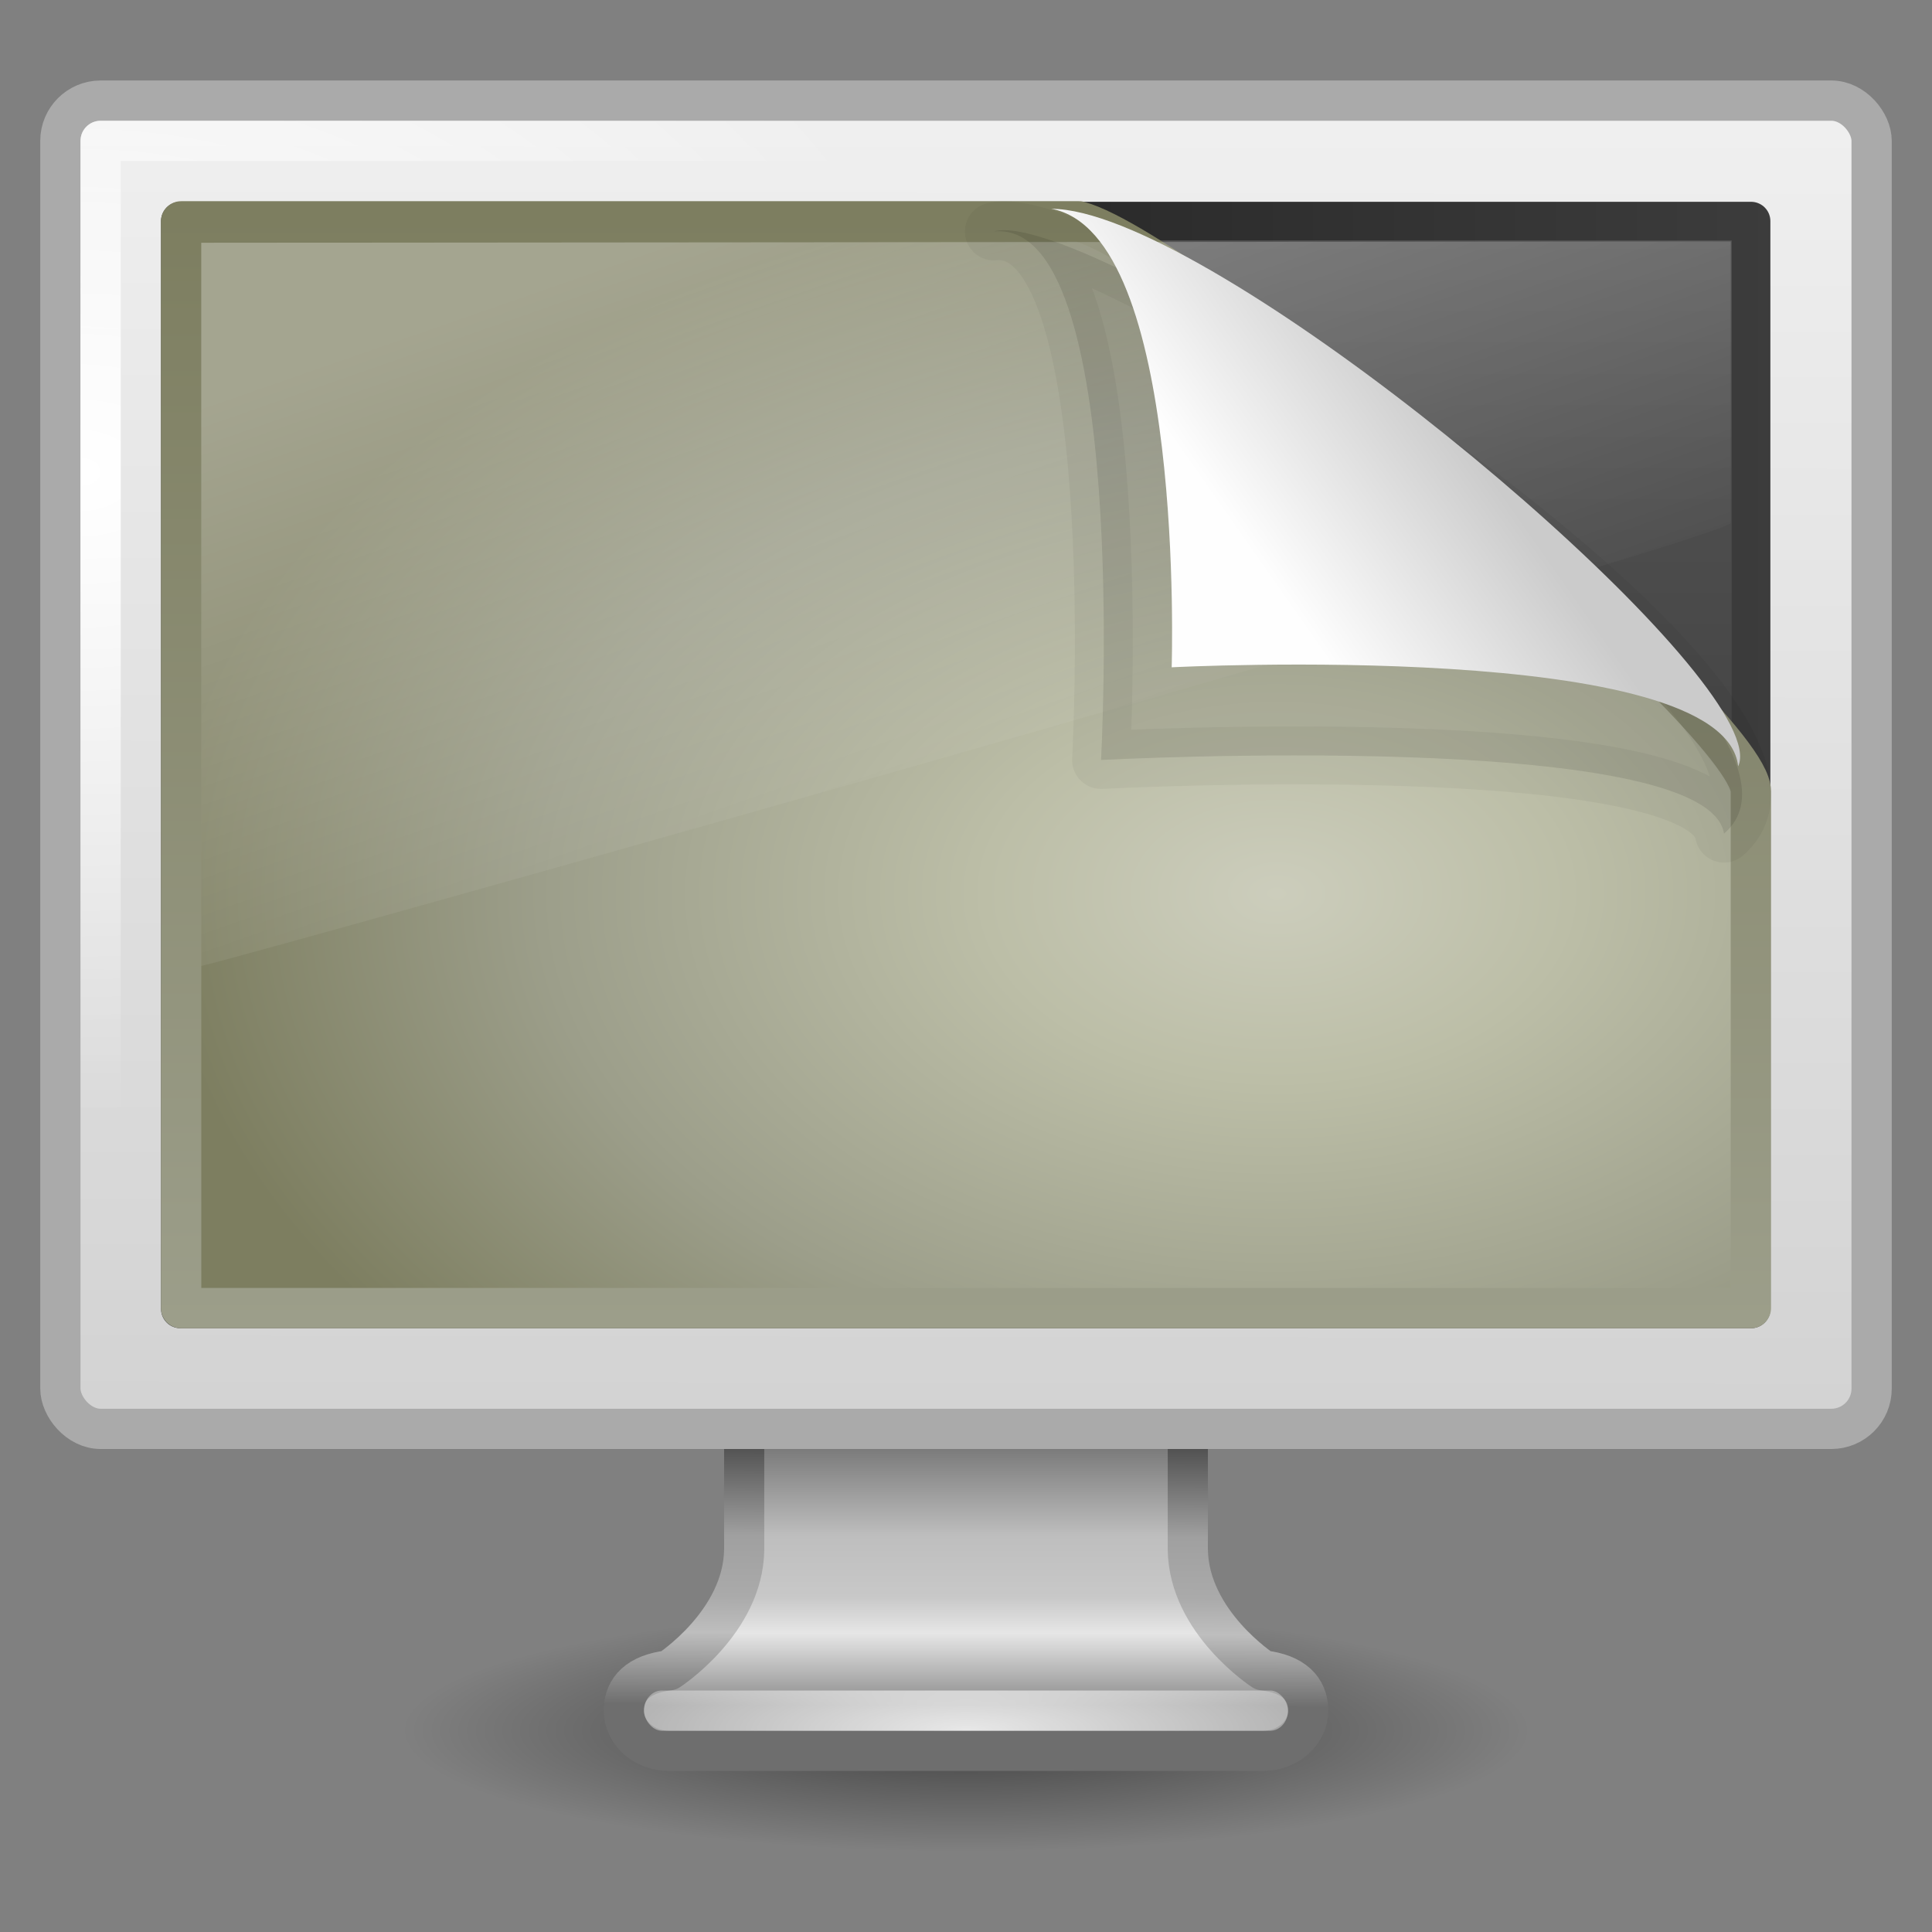 <?xml version="1.0" encoding="UTF-8" standalone="no"?>
<!-- Created with Inkscape (http://www.inkscape.org/) -->
<svg
   xmlns:dc="http://purl.org/dc/elements/1.1/"
   xmlns:cc="http://creativecommons.org/ns#"
   xmlns:rdf="http://www.w3.org/1999/02/22-rdf-syntax-ns#"
   xmlns:svg="http://www.w3.org/2000/svg"
   xmlns="http://www.w3.org/2000/svg"
   xmlns:xlink="http://www.w3.org/1999/xlink"
   xmlns:sodipodi="http://sodipodi.sourceforge.net/DTD/sodipodi-0.dtd"
   xmlns:inkscape="http://www.inkscape.org/namespaces/inkscape"
   version="1.1"
   width="48"
   height="48"
   id="svg3876"
   sodipodi:version="0.32"
   inkscape:version="0.46"
   sodipodi:docname="background.svg"
   inkscape:output_extension="org.inkscape.output.svg.inkscape">
  <rect width="100%" height="100%" fill="#808080" stroke="none"/>
  <sodipodi:namedview
     inkscape:window-height="781"
     inkscape:window-width="1440"
     inkscape:pageshadow="2"
     inkscape:pageopacity="0.0"
     guidetolerance="10.0"
     gridtolerance="10.0"
     objecttolerance="10.0"
     borderopacity="1.0"
     bordercolor="#666666"
     pagecolor="#ffffff"
     id="base"
     showgrid="false"
     showguides="true"
     inkscape:guide-bbox="true"
     inkscape:zoom="5.1875"
     inkscape:cx="-5.2048193"
     inkscape:cy="24"
     inkscape:window-x="0"
     inkscape:window-y="24"
     inkscape:current-layer="svg3876" />
  <defs
     id="defs3878">
    <linearGradient
       id="linearGradient8589-3">
      <stop
         id="stop8591-8"
         style="stop-color:#fefefe;stop-opacity:1"
         offset="0" />
      <stop
         id="stop8593-0"
         style="stop-color:#cbcbcb;stop-opacity:1"
         offset="1" />
    </linearGradient>
    <linearGradient
       id="linearGradient3738-7">
      <stop
         id="stop3742-9"
         style="stop-color:white;stop-opacity:1"
         offset="0" />
      <stop
         id="stop3750-9"
         style="stop-color:white;stop-opacity:0"
         offset="0.856" />
      <stop
         id="stop3744-3"
         style="stop-color:white;stop-opacity:0"
         offset="1" />
    </linearGradient>
    <linearGradient
       id="linearGradient9936">
      <stop
         id="stop9938"
         style="stop-color:#333;stop-opacity:1"
         offset="0" />
      <stop
         id="stop9940"
         style="stop-color:#575757;stop-opacity:1"
         offset="1" />
    </linearGradient>
    <linearGradient
       id="linearGradient5233">
      <stop
         id="stop5235"
         style="stop-color:#3c3c3c;stop-opacity:1"
         offset="0" />
      <stop
         id="stop5237"
         style="stop-color:#282828;stop-opacity:1"
         offset="1" />
    </linearGradient>
    <linearGradient
       id="linearGradient10691">
      <stop
         id="stop10693"
         style="stop-color:black;stop-opacity:1"
         offset="0" />
      <stop
         id="stop10695"
         style="stop-color:black;stop-opacity:0"
         offset="1" />
    </linearGradient>
    <linearGradient
       id="linearGradient6602">
      <stop
         id="stop6604"
         style="stop-color:white;stop-opacity:1"
         offset="0" />
      <stop
         id="stop6606"
         style="stop-color:white;stop-opacity:0"
         offset="1" />
    </linearGradient>
    <linearGradient
       id="linearGradient6544">
      <stop
         id="stop6546"
         style="stop-color:#f0f0f0;stop-opacity:1"
         offset="0" />
      <stop
         id="stop6548"
         style="stop-color:#d2d2d2;stop-opacity:1"
         offset="1" />
    </linearGradient>
    <linearGradient
       id="linearGradient6620">
      <stop
         id="stop6622"
         style="stop-color:#787878;stop-opacity:1"
         offset="0" />
      <stop
         id="stop6624"
         style="stop-color:#bebebe;stop-opacity:1"
         offset="0.35" />
      <stop
         id="stop6626"
         style="stop-color:#c8c8c8;stop-opacity:1"
         offset="0.583" />
      <stop
         id="stop6628"
         style="stop-color:#e6e6e6;stop-opacity:1"
         offset="0.723" />
      <stop
         id="stop6630"
         style="stop-color:#8c8c8c;stop-opacity:1"
         offset="1" />
    </linearGradient>
    <linearGradient
       id="linearGradient6732">
      <stop
         id="stop6734"
         style="stop-color:#505050;stop-opacity:1"
         offset="0" />
      <stop
         id="stop6736"
         style="stop-color:#a0a0a0;stop-opacity:1"
         offset="0.35" />
      <stop
         id="stop6738"
         style="stop-color:#aaa;stop-opacity:1"
         offset="0.583" />
      <stop
         id="stop6740"
         style="stop-color:#bebebe;stop-opacity:1"
         offset="0.723" />
      <stop
         id="stop6742"
         style="stop-color:#6e6e6e;stop-opacity:1"
         offset="1" />
    </linearGradient>
    <linearGradient
       x1="17.355"
       y1="8"
       x2="24.008"
       y2="26.039"
       id="linearGradient2888"
       xlink:href="#linearGradient3738-7"
       gradientUnits="userSpaceOnUse"
       gradientTransform="matrix(1.056,0,0,0.998,-1.364,-1.983)" />
    <linearGradient
       x1="36.603"
       y1="35.296"
       x2="36.603"
       y2="1.906"
       id="linearGradient2896"
       xlink:href="#linearGradient9936"
       gradientUnits="userSpaceOnUse"
       gradientTransform="matrix(0.901,0,0,0.838,2.285,3.412)" />
    <linearGradient
       x1="-51.09"
       y1="6.898"
       x2="-28.956"
       y2="6.898"
       id="linearGradient2898"
       xlink:href="#linearGradient5233"
       gradientUnits="userSpaceOnUse"
       gradientTransform="matrix(0.908,0,0,0.845,50.371,1.207)"
       spreadMethod="reflect" />
    <radialGradient
       cx="1"
       cy="5.564"
       r="23"
       fx="1"
       fy="5.564"
       id="radialGradient2901"
       xlink:href="#linearGradient6602"
       gradientUnits="userSpaceOnUse"
       gradientTransform="matrix(0.956,0,0,0.697,1.067,7.846)" />
    <linearGradient
       x1="20.147"
       y1="-0"
       x2="20.104"
       y2="31.983"
       id="linearGradient2904"
       xlink:href="#linearGradient6544"
       gradientUnits="userSpaceOnUse"
       gradientTransform="matrix(0.959,0,0,1.066,0.984,1.95)" />
    <radialGradient
       cx="24"
       cy="38.641"
       r="8"
       fx="24"
       fy="38.641"
       id="radialGradient2907"
       xlink:href="#linearGradient6602"
       gradientUnits="userSpaceOnUse"
       gradientTransform="matrix(1.829,-3.1440363e-8,0,0.438,-19.887,26.069)" />
    <linearGradient
       x1="320.281"
       y1="86.913"
       x2="320.281"
       y2="93.38"
       id="linearGradient2910"
       xlink:href="#linearGradient6620"
       gradientUnits="userSpaceOnUse"
       gradientTransform="matrix(0.996,0,0,1,-294.882,-51.013)" />
    <linearGradient
       x1="21.718"
       y1="35.909"
       x2="21.686"
       y2="42.361"
       id="linearGradient2912"
       xlink:href="#linearGradient6732"
       gradientUnits="userSpaceOnUse" />
    <radialGradient
       cx="6.703"
       cy="73.616"
       r="7.228"
       fx="6.703"
       fy="73.616"
       id="radialGradient2915"
       xlink:href="#linearGradient10691"
       gradientUnits="userSpaceOnUse"
       gradientTransform="matrix(1.937,0,0,0.415,11.018,12.447)" />
    <linearGradient
       x1="32.892"
       y1="8.059"
       x2="36.358"
       y2="5.457"
       id="linearGradient3692"
       xlink:href="#linearGradient8589-3"
       gradientUnits="userSpaceOnUse"
       gradientTransform="matrix(1.345,0,0,1.438,-12.568,2.963)" />
    <radialGradient
       r="7.228"
       fy="73.616"
       fx="6.703"
       cy="73.616"
       cx="6.703"
       gradientTransform="matrix(1.937,0,0,0.415,11.018,7.447)"
       gradientUnits="userSpaceOnUse"
       id="radialGradient2792"
       xlink:href="#linearGradient10691"
       inkscape:collect="always" />
    <linearGradient
       y2="37.319"
       x2="22.301"
       y1="30.958"
       x1="22.325"
       gradientUnits="userSpaceOnUse"
       id="linearGradient2789"
       xlink:href="#linearGradient6927"
       inkscape:collect="always" />
    <linearGradient
       y2="93.38"
       x2="320.281"
       y1="86.913"
       x1="320.281"
       gradientTransform="matrix(0.996,0,0,1,-294.882,-56.013)"
       gradientUnits="userSpaceOnUse"
       id="linearGradient2786"
       xlink:href="#linearGradient6620"
       inkscape:collect="always" />
    <radialGradient
       r="8"
       fy="38.641"
       fx="24"
       cy="38.641"
       cx="24"
       gradientTransform="matrix(1.829,-3.1440363e-8,0,0.438,-19.887,21.069)"
       gradientUnits="userSpaceOnUse"
       id="radialGradient2783"
       xlink:href="#linearGradient6602"
       inkscape:collect="always" />
    <linearGradient
       y2="31.983"
       x2="20.104"
       y1="-0"
       x1="20.147"
       gradientTransform="matrix(1.002,0,0,1.001,-3.937653e-2,-1.665215e-2)"
       gradientUnits="userSpaceOnUse"
       id="linearGradient2780"
       xlink:href="#linearGradient6544"
       inkscape:collect="always" />
    <radialGradient
       r="23"
       fy="5.564"
       fx="1"
       cy="5.564"
       cx="1"
       gradientTransform="matrix(1,0,0,0.652,-6.5303886e-6,5.565)"
       gradientUnits="userSpaceOnUse"
       id="radialGradient2777"
       xlink:href="#linearGradient6602"
       inkscape:collect="always" />
    <radialGradient
       r="7.228"
       fy="73.616"
       fx="6.703"
       cy="73.616"
       cx="6.703"
       gradientTransform="matrix(3.459,-4.76972e-6,3.9259215e-7,0.277,0.818,25.632)"
       gradientUnits="userSpaceOnUse"
       id="radialGradient2769"
       xlink:href="#linearGradient10691"
       inkscape:collect="always" />
    <linearGradient
       y2="416.829"
       x2="145.437"
       y1="372.668"
       x1="145.437"
       gradientTransform="matrix(0.188,0,0,0.159,-3.291,-19.079)"
       gradientUnits="userSpaceOnUse"
       id="linearGradient2766"
       xlink:href="#linearGradient7255"
       inkscape:collect="always" />
    <linearGradient
       y2="93.916"
       x2="319.387"
       y1="85.62"
       x1="316.865"
       gradientTransform="matrix(0.917,0,0,0.815,-269.324,-30.938)"
       gradientUnits="userSpaceOnUse"
       id="linearGradient2762"
       xlink:href="#linearGradient4574"
       inkscape:collect="always" />
    <linearGradient
       y2="19.812"
       x2="15.25"
       y1="8.438"
       x1="12.938"
       gradientTransform="translate(-6.5399408e-6,-1.2224421e-4)"
       gradientUnits="userSpaceOnUse"
       id="linearGradient2701"
       xlink:href="#linearGradient6592"
       inkscape:collect="always" />
    <radialGradient
       r="20"
       fy="-0.646"
       fx="5.969"
       cy="-0.646"
       cx="5.969"
       gradientTransform="matrix(1.583,-8.07592e-3,2.74473e-3,0.538,-3.48,6.408)"
       gradientUnits="userSpaceOnUse"
       id="radialGradient2698"
       xlink:href="#linearGradient6602"
       inkscape:collect="always" />
    <linearGradient
       y2="2.876"
       x2="10.014"
       y1="44.96"
       x1="10.014"
       gradientTransform="matrix(0.871,0,0,0.607,3.064,1.499)"
       gradientUnits="userSpaceOnUse"
       id="linearGradient2686"
       xlink:href="#linearGradient3332-412-419-652-471"
       inkscape:collect="always" />
    <radialGradient
       r="23"
       fy="-2.064"
       fx="26.617"
       cy="-2.064"
       cx="26.617"
       gradientTransform="matrix(-1.6551431e-8,-0.716,1.271,0,34.865,37.944)"
       gradientUnits="userSpaceOnUse"
       id="radialGradient2684"
       xlink:href="#linearGradient3242-593-605-251-305"
       inkscape:collect="always" />
    <linearGradient
       id="linearGradient3332-412-419-652-471">
      <stop
         id="stop2759"
         style="stop-color:#9c9e8a;stop-opacity:1"
         offset="0" />
      <stop
         id="stop2761"
         style="stop-color:#7d7e60;stop-opacity:1;"
         offset="1" />
    </linearGradient>
    <linearGradient
       id="linearGradient3242-593-605-251-305">
      <stop
         id="stop2749"
         style="stop-color:#cccdbc;stop-opacity:1"
         offset="0" />
      <stop
         id="stop2751"
         style="stop-color:#bcbea7;stop-opacity:1"
         offset="0.262" />
      <stop
         id="stop2753"
         style="stop-color:#9c9e8a;stop-opacity:1"
         offset="0.661" />
      <stop
         id="stop2755"
         style="stop-color:#7d7e60;stop-opacity:1"
         offset="1" />
    </linearGradient>
    <linearGradient
       gradientTransform="translate(-295.979,-40)"
       gradientUnits="userSpaceOnUse"
       xlink:href="#linearGradient6602"
       id="linearGradient5844"
       y2="89.75"
       x2="320.5"
       y1="79.188"
       x1="317" />
    <linearGradient
       gradientTransform="translate(-295.979,-40)"
       gradientUnits="userSpaceOnUse"
       xlink:href="#linearGradient6602"
       id="linearGradient5842"
       y2="89.75"
       x2="320.5"
       y1="79.188"
       x1="317" />
    <linearGradient
       gradientTransform="translate(-295.979,-40)"
       gradientUnits="userSpaceOnUse"
       xlink:href="#linearGradient6602"
       id="linearGradient5840"
       y2="89.75"
       x2="320.5"
       y1="79.188"
       x1="317" />
    <linearGradient
       gradientTransform="translate(-295.979,-40)"
       gradientUnits="userSpaceOnUse"
       xlink:href="#linearGradient6602"
       id="linearGradient5838"
       y2="89.75"
       x2="320.5"
       y1="79.188"
       x1="317" />
    <linearGradient
       gradientTransform="translate(-295.979,-40)"
       gradientUnits="userSpaceOnUse"
       xlink:href="#linearGradient6602"
       id="linearGradient5836"
       y2="89.75"
       x2="320.5"
       y1="79.188"
       x1="317" />
    <linearGradient
       gradientTransform="translate(-295.979,-40)"
       gradientUnits="userSpaceOnUse"
       xlink:href="#linearGradient6602"
       id="linearGradient5834"
       y2="89.75"
       x2="320.5"
       y1="79.188"
       x1="317" />
    <linearGradient
       gradientTransform="translate(-295.979,-40)"
       gradientUnits="userSpaceOnUse"
       xlink:href="#linearGradient6602"
       id="linearGradient5832"
       y2="89.75"
       x2="320.5"
       y1="79.188"
       x1="317" />
    <linearGradient
       gradientTransform="translate(-295.979,-40)"
       gradientUnits="userSpaceOnUse"
       xlink:href="#linearGradient6602"
       id="linearGradient5830"
       y2="89.75"
       x2="320.5"
       y1="79.188"
       x1="317" />
    <linearGradient
       gradientTransform="translate(-295.979,-40)"
       gradientUnits="userSpaceOnUse"
       xlink:href="#linearGradient6602"
       id="linearGradient5828"
       y2="89.75"
       x2="320.5"
       y1="79.188"
       x1="317" />
    <linearGradient
       gradientTransform="translate(-295.979,-40)"
       gradientUnits="userSpaceOnUse"
       xlink:href="#linearGradient6602"
       id="linearGradient5826"
       y2="89.75"
       x2="320.5"
       y1="79.188"
       x1="317" />
    <linearGradient
       gradientTransform="translate(-295.979,-40)"
       gradientUnits="userSpaceOnUse"
       xlink:href="#linearGradient6602"
       id="linearGradient5824"
       y2="89.75"
       x2="320.5"
       y1="79.188"
       x1="317" />
    <linearGradient
       gradientTransform="translate(-295.979,-40)"
       gradientUnits="userSpaceOnUse"
       xlink:href="#linearGradient6602"
       id="linearGradient5822"
       y2="89.75"
       x2="320.5"
       y1="79.188"
       x1="317" />
    <linearGradient
       gradientTransform="translate(-295.979,-40)"
       gradientUnits="userSpaceOnUse"
       xlink:href="#linearGradient6602"
       id="linearGradient5820"
       y2="89.75"
       x2="320.5"
       y1="79.188"
       x1="317" />
    <linearGradient
       gradientTransform="translate(-295.979,-40)"
       gradientUnits="userSpaceOnUse"
       xlink:href="#linearGradient6602"
       id="linearGradient5818"
       y2="89.75"
       x2="320.5"
       y1="79.188"
       x1="317" />
    <linearGradient
       gradientTransform="translate(-295.979,-40)"
       gradientUnits="userSpaceOnUse"
       xlink:href="#linearGradient6602"
       id="linearGradient5816"
       y2="89.75"
       x2="320.5"
       y1="79.188"
       x1="317" />
    <linearGradient
       gradientTransform="translate(-295.979,-40)"
       gradientUnits="userSpaceOnUse"
       xlink:href="#linearGradient6602"
       id="linearGradient5814"
       y2="89.75"
       x2="320.5"
       y1="79.188"
       x1="317" />
    <linearGradient
       gradientTransform="translate(-295.979,-40)"
       gradientUnits="userSpaceOnUse"
       xlink:href="#linearGradient6602"
       id="linearGradient5812"
       y2="89.75"
       x2="320.5"
       y1="79.188"
       x1="317" />
    <linearGradient
       gradientTransform="translate(-295.979,-40)"
       gradientUnits="userSpaceOnUse"
       xlink:href="#linearGradient6602"
       id="linearGradient5810"
       y2="89.75"
       x2="320.5"
       y1="79.188"
       x1="317" />
    <linearGradient
       gradientTransform="translate(-295.979,-40)"
       gradientUnits="userSpaceOnUse"
       xlink:href="#linearGradient6602"
       id="linearGradient5808"
       y2="89.75"
       x2="320.5"
       y1="79.188"
       x1="317" />
    <linearGradient
       gradientTransform="translate(-295.979,-40)"
       gradientUnits="userSpaceOnUse"
       xlink:href="#linearGradient6602"
       id="linearGradient5806"
       y2="89.75"
       x2="320.5"
       y1="79.188"
       x1="317" />
    <linearGradient
       gradientTransform="translate(-295.979,-40)"
       gradientUnits="userSpaceOnUse"
       xlink:href="#linearGradient6602"
       id="linearGradient5804"
       y2="89.75"
       x2="320.5"
       y1="79.188"
       x1="317" />
    <linearGradient
       gradientTransform="translate(-295.979,-40)"
       gradientUnits="userSpaceOnUse"
       xlink:href="#linearGradient6602"
       id="linearGradient5802"
       y2="89.75"
       x2="320.5"
       y1="79.188"
       x1="317" />
    <linearGradient
       gradientTransform="translate(-295.979,-40)"
       gradientUnits="userSpaceOnUse"
       xlink:href="#linearGradient6602"
       id="linearGradient5800"
       y2="89.75"
       x2="320.5"
       y1="79.188"
       x1="317" />
    <linearGradient
       gradientTransform="translate(-295.979,-40)"
       gradientUnits="userSpaceOnUse"
       xlink:href="#linearGradient6602"
       id="linearGradient5798"
       y2="89.75"
       x2="320.5"
       y1="79.188"
       x1="317" />
    <linearGradient
       gradientTransform="translate(-295.979,-40)"
       gradientUnits="userSpaceOnUse"
       xlink:href="#linearGradient6602"
       id="linearGradient5796"
       y2="89.75"
       x2="320.5"
       y1="79.188"
       x1="317" />
    <linearGradient
       gradientTransform="translate(-295.979,-40)"
       gradientUnits="userSpaceOnUse"
       xlink:href="#linearGradient6602"
       id="linearGradient5794"
       y2="89.75"
       x2="320.5"
       y1="79.188"
       x1="317" />
    <linearGradient
       gradientTransform="translate(-295.979,-40)"
       gradientUnits="userSpaceOnUse"
       xlink:href="#linearGradient6602"
       id="linearGradient5792"
       y2="89.75"
       x2="320.5"
       y1="79.188"
       x1="317" />
    <linearGradient
       gradientTransform="translate(-295.979,-40)"
       gradientUnits="userSpaceOnUse"
       xlink:href="#linearGradient6602"
       id="linearGradient5790"
       y2="89.75"
       x2="320.5"
       y1="79.188"
       x1="317" />
    <linearGradient
       gradientTransform="translate(-295.979,-40)"
       gradientUnits="userSpaceOnUse"
       xlink:href="#linearGradient6602"
       id="linearGradient5788"
       y2="89.75"
       x2="320.5"
       y1="79.188"
       x1="317" />
    <linearGradient
       gradientTransform="translate(-295.979,-40)"
       gradientUnits="userSpaceOnUse"
       xlink:href="#linearGradient6602"
       id="linearGradient5786"
       y2="89.75"
       x2="320.5"
       y1="79.188"
       x1="317" />
    <linearGradient
       gradientTransform="translate(-295.979,-40)"
       gradientUnits="userSpaceOnUse"
       xlink:href="#linearGradient6602"
       id="linearGradient5784"
       y2="89.75"
       x2="320.5"
       y1="79.188"
       x1="317" />
    <linearGradient
       gradientTransform="translate(-295.979,-40)"
       gradientUnits="userSpaceOnUse"
       xlink:href="#linearGradient6602"
       id="linearGradient5782"
       y2="89.75"
       x2="320.5"
       y1="79.188"
       x1="317" />
    <linearGradient
       gradientTransform="translate(-295.979,-40)"
       gradientUnits="userSpaceOnUse"
       xlink:href="#linearGradient6602"
       id="linearGradient5780"
       y2="89.75"
       x2="320.5"
       y1="79.188"
       x1="317" />
    <linearGradient
       gradientTransform="translate(-295.979,-40)"
       gradientUnits="userSpaceOnUse"
       xlink:href="#linearGradient6602"
       id="linearGradient5778"
       y2="89.75"
       x2="320.5"
       y1="79.188"
       x1="317" />
    <linearGradient
       gradientTransform="translate(-295.979,-40)"
       gradientUnits="userSpaceOnUse"
       xlink:href="#linearGradient6602"
       id="linearGradient5776"
       y2="89.75"
       x2="320.5"
       y1="79.188"
       x1="317" />
    <linearGradient
       gradientTransform="translate(-295.979,-40)"
       gradientUnits="userSpaceOnUse"
       xlink:href="#linearGradient6602"
       id="linearGradient5774"
       y2="89.75"
       x2="320.5"
       y1="79.188"
       x1="317" />
    <linearGradient
       gradientTransform="translate(-295.979,-40)"
       gradientUnits="userSpaceOnUse"
       xlink:href="#linearGradient6602"
       id="linearGradient5772"
       y2="89.75"
       x2="320.5"
       y1="79.188"
       x1="317" />
    <linearGradient
       gradientTransform="translate(-295.979,-40)"
       gradientUnits="userSpaceOnUse"
       xlink:href="#linearGradient6602"
       id="linearGradient5770"
       y2="89.75"
       x2="320.5"
       y1="79.188"
       x1="317" />
    <linearGradient
       gradientTransform="translate(-295.979,-40)"
       gradientUnits="userSpaceOnUse"
       xlink:href="#linearGradient6602"
       id="linearGradient5768"
       y2="89.75"
       x2="320.5"
       y1="79.188"
       x1="317" />
    <linearGradient
       gradientTransform="translate(-295.979,-40)"
       gradientUnits="userSpaceOnUse"
       xlink:href="#linearGradient6602"
       id="linearGradient5766"
       y2="89.75"
       x2="320.5"
       y1="79.188"
       x1="317" />
    <linearGradient
       gradientTransform="translate(-295.979,-40)"
       gradientUnits="userSpaceOnUse"
       xlink:href="#linearGradient6602"
       id="linearGradient5764"
       y2="89.75"
       x2="320.5"
       y1="79.188"
       x1="317" />
    <linearGradient
       gradientTransform="translate(-295.979,-40)"
       gradientUnits="userSpaceOnUse"
       xlink:href="#linearGradient6602"
       id="linearGradient5762"
       y2="89.75"
       x2="320.5"
       y1="79.188"
       x1="317" />
    <linearGradient
       gradientTransform="translate(-295.979,-40)"
       gradientUnits="userSpaceOnUse"
       xlink:href="#linearGradient6602"
       id="linearGradient5760"
       y2="89.75"
       x2="320.5"
       y1="79.188"
       x1="317" />
    <linearGradient
       gradientTransform="translate(-295.979,-40)"
       gradientUnits="userSpaceOnUse"
       xlink:href="#linearGradient6602"
       id="linearGradient5758"
       y2="89.75"
       x2="320.5"
       y1="79.188"
       x1="317" />
    <linearGradient
       gradientTransform="translate(-295.979,-40)"
       gradientUnits="userSpaceOnUse"
       xlink:href="#linearGradient6602"
       id="linearGradient5756"
       y2="89.75"
       x2="320.5"
       y1="79.188"
       x1="317" />
    <linearGradient
       gradientTransform="translate(-295.979,-40)"
       gradientUnits="userSpaceOnUse"
       xlink:href="#linearGradient6602"
       id="linearGradient5754"
       y2="89.75"
       x2="320.5"
       y1="79.188"
       x1="317" />
    <linearGradient
       gradientTransform="translate(-295.979,-40)"
       gradientUnits="userSpaceOnUse"
       xlink:href="#linearGradient6602"
       id="linearGradient5752"
       y2="89.75"
       x2="320.5"
       y1="79.188"
       x1="317" />
    <linearGradient
       gradientTransform="translate(-295.979,-40)"
       gradientUnits="userSpaceOnUse"
       xlink:href="#linearGradient6602"
       id="linearGradient5750"
       y2="89.75"
       x2="320.5"
       y1="79.188"
       x1="317" />
    <linearGradient
       gradientTransform="translate(-295.979,-40)"
       gradientUnits="userSpaceOnUse"
       xlink:href="#linearGradient6602"
       id="linearGradient5748"
       y2="89.75"
       x2="320.5"
       y1="79.188"
       x1="317" />
    <linearGradient
       gradientTransform="translate(-295.979,-40)"
       gradientUnits="userSpaceOnUse"
       xlink:href="#linearGradient6602"
       id="linearGradient5746"
       y2="89.75"
       x2="320.5"
       y1="79.188"
       x1="317" />
    <linearGradient
       gradientTransform="translate(-295.979,-40)"
       gradientUnits="userSpaceOnUse"
       xlink:href="#linearGradient6602"
       id="linearGradient5744"
       y2="89.75"
       x2="320.5"
       y1="79.188"
       x1="317" />
    <linearGradient
       gradientTransform="translate(-295.979,-40)"
       gradientUnits="userSpaceOnUse"
       xlink:href="#linearGradient6602"
       id="linearGradient5742"
       y2="89.75"
       x2="320.5"
       y1="79.188"
       x1="317" />
    <linearGradient
       gradientTransform="translate(-295.979,-40)"
       gradientUnits="userSpaceOnUse"
       xlink:href="#linearGradient6602"
       id="linearGradient5740"
       y2="89.75"
       x2="320.5"
       y1="79.188"
       x1="317" />
    <linearGradient
       gradientTransform="translate(-295.979,-40)"
       gradientUnits="userSpaceOnUse"
       xlink:href="#linearGradient6602"
       id="linearGradient5738"
       y2="89.75"
       x2="320.5"
       y1="79.188"
       x1="317" />
    <linearGradient
       gradientTransform="translate(-295.979,-40)"
       gradientUnits="userSpaceOnUse"
       xlink:href="#linearGradient6602"
       id="linearGradient5736"
       y2="89.75"
       x2="320.5"
       y1="79.188"
       x1="317" />
    <linearGradient
       gradientTransform="translate(-295.979,-40)"
       gradientUnits="userSpaceOnUse"
       xlink:href="#linearGradient6602"
       id="linearGradient5734"
       y2="89.75"
       x2="320.5"
       y1="79.188"
       x1="317" />
    <linearGradient
       gradientTransform="translate(-295.979,-40)"
       gradientUnits="userSpaceOnUse"
       xlink:href="#linearGradient6602"
       id="linearGradient5732"
       y2="89.75"
       x2="320.5"
       y1="79.188"
       x1="317" />
    <linearGradient
       id="linearGradient6592">
      <stop
         offset="0"
         style="stop-color:white;stop-opacity:0.275"
         id="stop6594" />
      <stop
         offset="1"
         style="stop-color:white;stop-opacity:0"
         id="stop6596" />
    </linearGradient>
    <linearGradient
       id="linearGradient4574">
      <stop
         offset="0"
         style="stop-color:#282828;stop-opacity:1"
         id="stop4576" />
      <stop
         offset="1"
         style="stop-color:#5a5c58;stop-opacity:1"
         id="stop4578" />
    </linearGradient>
    <linearGradient
       id="linearGradient7255">
      <stop
         offset="0"
         style="stop-color:white;stop-opacity:1"
         id="stop7257" />
      <stop
         offset="1"
         style="stop-color:#e6e6e6;stop-opacity:1"
         id="stop7259" />
    </linearGradient>
    <linearGradient
       id="linearGradient6927">
      <stop
         offset="0"
         style="stop-color:#505050;stop-opacity:1"
         id="stop6929" />
      <stop
         offset="0.35"
         style="stop-color:#a0a0a0;stop-opacity:1"
         id="stop6931" />
      <stop
         offset="0.583"
         style="stop-color:#aaa;stop-opacity:1"
         id="stop6933" />
      <stop
         offset="0.723"
         style="stop-color:#bebebe;stop-opacity:1"
         id="stop6935" />
      <stop
         offset="1"
         style="stop-color:#6e6e6e;stop-opacity:1"
         id="stop6937" />
    </linearGradient>
    <radialGradient
       inkscape:collect="always"
       xlink:href="#linearGradient6602"
       id="radialGradient2889"
       gradientUnits="userSpaceOnUse"
       gradientTransform="matrix(1.583,-8.07592e-3,2.74473e-3,0.538,-65.167,8.529)"
       cx="5.969"
       cy="-0.646"
       fx="5.969"
       fy="-0.646"
       r="20" />
    <linearGradient
       inkscape:collect="always"
       xlink:href="#linearGradient6592"
       id="linearGradient2892"
       gradientUnits="userSpaceOnUse"
       gradientTransform="translate(-61.687,2.12)"
       x1="12.938"
       y1="8.438"
       x2="15.25"
       y2="19.812" />
    <linearGradient
       inkscape:collect="always"
       xlink:href="#linearGradient4574"
       id="linearGradient2953"
       gradientUnits="userSpaceOnUse"
       gradientTransform="matrix(0.917,0,0,0.815,-331.011,-28.817)"
       x1="316.865"
       y1="85.62"
       x2="319.387"
       y2="93.916" />
    <linearGradient
       inkscape:collect="always"
       xlink:href="#linearGradient7255"
       id="linearGradient2957"
       gradientUnits="userSpaceOnUse"
       gradientTransform="matrix(0.188,0,0,0.159,-64.978,-16.958)"
       x1="145.437"
       y1="372.668"
       x2="145.437"
       y2="416.829" />
    <radialGradient
       inkscape:collect="always"
       xlink:href="#linearGradient10691"
       id="radialGradient2960"
       gradientUnits="userSpaceOnUse"
       gradientTransform="matrix(3.459,-4.76972e-6,3.9259215e-7,0.277,-60.869,27.752)"
       cx="6.703"
       cy="73.616"
       fx="6.703"
       fy="73.616"
       r="7.228" />
    <radialGradient
       inkscape:collect="always"
       xlink:href="#linearGradient3242-593-605-251-305"
       id="radialGradient2963"
       gradientUnits="userSpaceOnUse"
       gradientTransform="matrix(-1.5695406e-8,-0.771,1.205,0,34.206,42.72)"
       cx="26.617"
       cy="-2.064"
       fx="26.617"
       fy="-2.064"
       r="23" />
    <linearGradient
       inkscape:collect="always"
       xlink:href="#linearGradient3332-412-419-652-471"
       id="linearGradient2965"
       gradientUnits="userSpaceOnUse"
       gradientTransform="matrix(0.826,0,0,0.654,4.051,3.465)"
       x1="10.014"
       y1="44.96"
       x2="10.014"
       y2="2.876" />
    <radialGradient
       inkscape:collect="always"
       xlink:href="#linearGradient6602"
       id="radialGradient2968"
       gradientUnits="userSpaceOnUse"
       gradientTransform="matrix(1,0,0,0.652,-61.687,7.686)"
       cx="1"
       cy="5.564"
       fx="1"
       fy="5.564"
       r="23" />
    <linearGradient
       inkscape:collect="always"
       xlink:href="#linearGradient6544"
       id="linearGradient2971"
       gradientUnits="userSpaceOnUse"
       gradientTransform="matrix(1.002,0,0,1.001,-61.726,2.104)"
       x1="20.147"
       y1="-0"
       x2="20.104"
       y2="31.983" />
    <radialGradient
       inkscape:collect="always"
       xlink:href="#linearGradient6602"
       id="radialGradient2974"
       gradientUnits="userSpaceOnUse"
       gradientTransform="matrix(1.829,-3.1440363e-8,0,0.438,-81.574,23.19)"
       cx="24"
       cy="38.641"
       fx="24"
       fy="38.641"
       r="8" />
    <linearGradient
       inkscape:collect="always"
       xlink:href="#linearGradient6620"
       id="linearGradient2977"
       gradientUnits="userSpaceOnUse"
       gradientTransform="matrix(0.996,0,0,1,-356.569,-53.892)"
       x1="320.281"
       y1="86.913"
       x2="320.281"
       y2="93.38" />
    <linearGradient
       inkscape:collect="always"
       xlink:href="#linearGradient6927"
       id="linearGradient2979"
       gradientUnits="userSpaceOnUse"
       x1="22.325"
       y1="30.958"
       x2="22.301"
       y2="37.319"
       gradientTransform="translate(-61.687,2.121)" />
    <radialGradient
       inkscape:collect="always"
       xlink:href="#linearGradient10691"
       id="radialGradient2982"
       gradientUnits="userSpaceOnUse"
       gradientTransform="matrix(1.937,0,0,0.415,-50.669,9.568)"
       cx="6.703"
       cy="73.616"
       fx="6.703"
       fy="73.616"
       r="7.228" />
  </defs>
  <path
     d="m 38,43 c 0,1.657 -6.268,3 -14,3 C 16.268,46 10,44.657 10,43 10,41.343 16.268,40 24,40 31.732,40 38,41.343 38,43 l 0,0 z"
     id="path2589"
     style="opacity:0.5;fill:url(#radialGradient2915);fill-opacity:1;fill-rule:nonzero;stroke:none;stroke-width:0.8;marker:none;visibility:visible;display:inline;overflow:visible" />
  <path
     d="m 18.489,31.499 c 0,0 0,7.001 0,7.001 -0.022,1.802 -1.869,3 -1.869,3 -0.749,0.088 -1.121,0.446 -1.121,1 0,0.554 0.504,1 1.121,1 l 14.76,0 c 0.617,0 1.121,-0.446 1.121,-1 0,-0.554 -0.372,-0.912 -1.121,-1 0,0 -1.846,-1.198 -1.869,-3 0,0 0,-7.001 0,-7.001 l -11.023,0 z"
     id="path4675"
     style="fill:url(#linearGradient2910);fill-opacity:1;stroke:url(#linearGradient2912);stroke-width:0.998;stroke-linecap:round;stroke-linejoin:round;stroke-miterlimit:4;stroke-opacity:1;stroke-dasharray:none;stroke-dashoffset:0.5;display:inline;enable-background:new" />
  <rect
     width="16"
     height="1"
     rx="0.444"
     ry="0.5"
     x="16"
     y="42"
     id="rect4703"
     style="opacity:0.8;fill:url(#radialGradient2907);fill-opacity:1;stroke:none;display:inline;enable-background:new" />
  <rect
     width="45"
     height="33"
     rx="1"
     ry="1"
     x="1.5"
     y="2.5"
     id="rect2722"
     style="fill:url(#linearGradient2904);fill-opacity:1;stroke:#aaa;stroke-width:1;stroke-linecap:round;stroke-linejoin:round;stroke-miterlimit:4;stroke-opacity:1;stroke-dasharray:none;stroke-dashoffset:0.5" />
  <rect
     width="43"
     height="31"
     rx="0"
     ry="0"
     x="2.5"
     y="3.5"
     id="rect4642"
     style="fill:none;stroke:url(#radialGradient2901);stroke-width:1;stroke-linecap:round;stroke-linejoin:round;stroke-miterlimit:4;stroke-opacity:1;stroke-dasharray:none;stroke-dashoffset:0.5;display:inline;enable-background:new" />
  <path
     d="m 4.481,5.494 c 13.008,0 26.015,0 39.023,0 0,9.008 0,18.017 0,27.025 -13.008,0 -26.015,0 -39.023,0 0,-9.008 0,-18.017 0,-27.025 l 0,0 z"
     id="path2514-7"
     style="fill:url(#linearGradient2896);fill-opacity:1;fill-rule:evenodd;stroke:url(#linearGradient2898);stroke-width:0.961;stroke-linecap:round;stroke-linejoin:round;stroke-miterlimit:4;stroke-opacity:1;stroke-dasharray:none;stroke-dashoffset:0;marker:none;visibility:visible;display:inline;overflow:visible;enable-background:accumulate" />
  <path
     d="m 4.5,5.5 c 9.297,0 13.012,0 22.309,0 2.79,0.758 16.691,12.344 16.691,14.16 0,5.061 0,7.779 0,12.84 -13,0 -26,0 -39,0 0,-9 0,-18 0,-27 l 0,0 z"
     id="path2514"
     style="fill:url(#radialGradient2963);fill-opacity:1;fill-rule:evenodd;stroke:url(#linearGradient2965);stroke-width:1.002;stroke-linecap:round;stroke-linejoin:round;stroke-miterlimit:4;stroke-opacity:1;stroke-dasharray:none;stroke-dashoffset:0;marker:none;visibility:visible;display:inline;overflow:visible;enable-background:accumulate;opacity:1;color:#000000;marker-start:none;marker-mid:none;marker-end:none" />
  <path
     d="M 5,6.031 5,24 C 6.81,23.571 42.406,13.527 43,12.997 L 43,6 5,6.031 z"
     id="path2516"
     style="opacity:0.3;fill:url(#linearGradient2888);fill-opacity:1;fill-rule:evenodd;stroke:none" />
  <path
     d="m 24.692,5.75 c 3.408,-0.328 2.663,13.131 2.663,13.131 0,0 15.073,-0.795 15.477,1.83 C 46.438,17.649 27.234,5.013 24.692,5.75 z"
     id="path4891"
     style="opacity:0.1;fill:black;fill-opacity:1;fill-rule:evenodd;stroke:black;stroke-width:1.438;stroke-linecap:butt;stroke-linejoin:round;stroke-miterlimit:4;stroke-opacity:0.444;stroke-dasharray:none;display:inline" />
  <path
     d="m 26.119,5.188 c 3.342,0.614 2.991,11.391 2.991,11.391 0,0 13.741,-0.711 14.074,2.461 C 44.047,17.174 33.201,7.738 27.866,5.613 27.18,5.34 26.586,5.188 26.119,5.188 z"
     id="path4893"
     style="fill:url(#linearGradient3692);fill-opacity:1;fill-rule:evenodd;stroke:none;display:inline" />
</svg>
